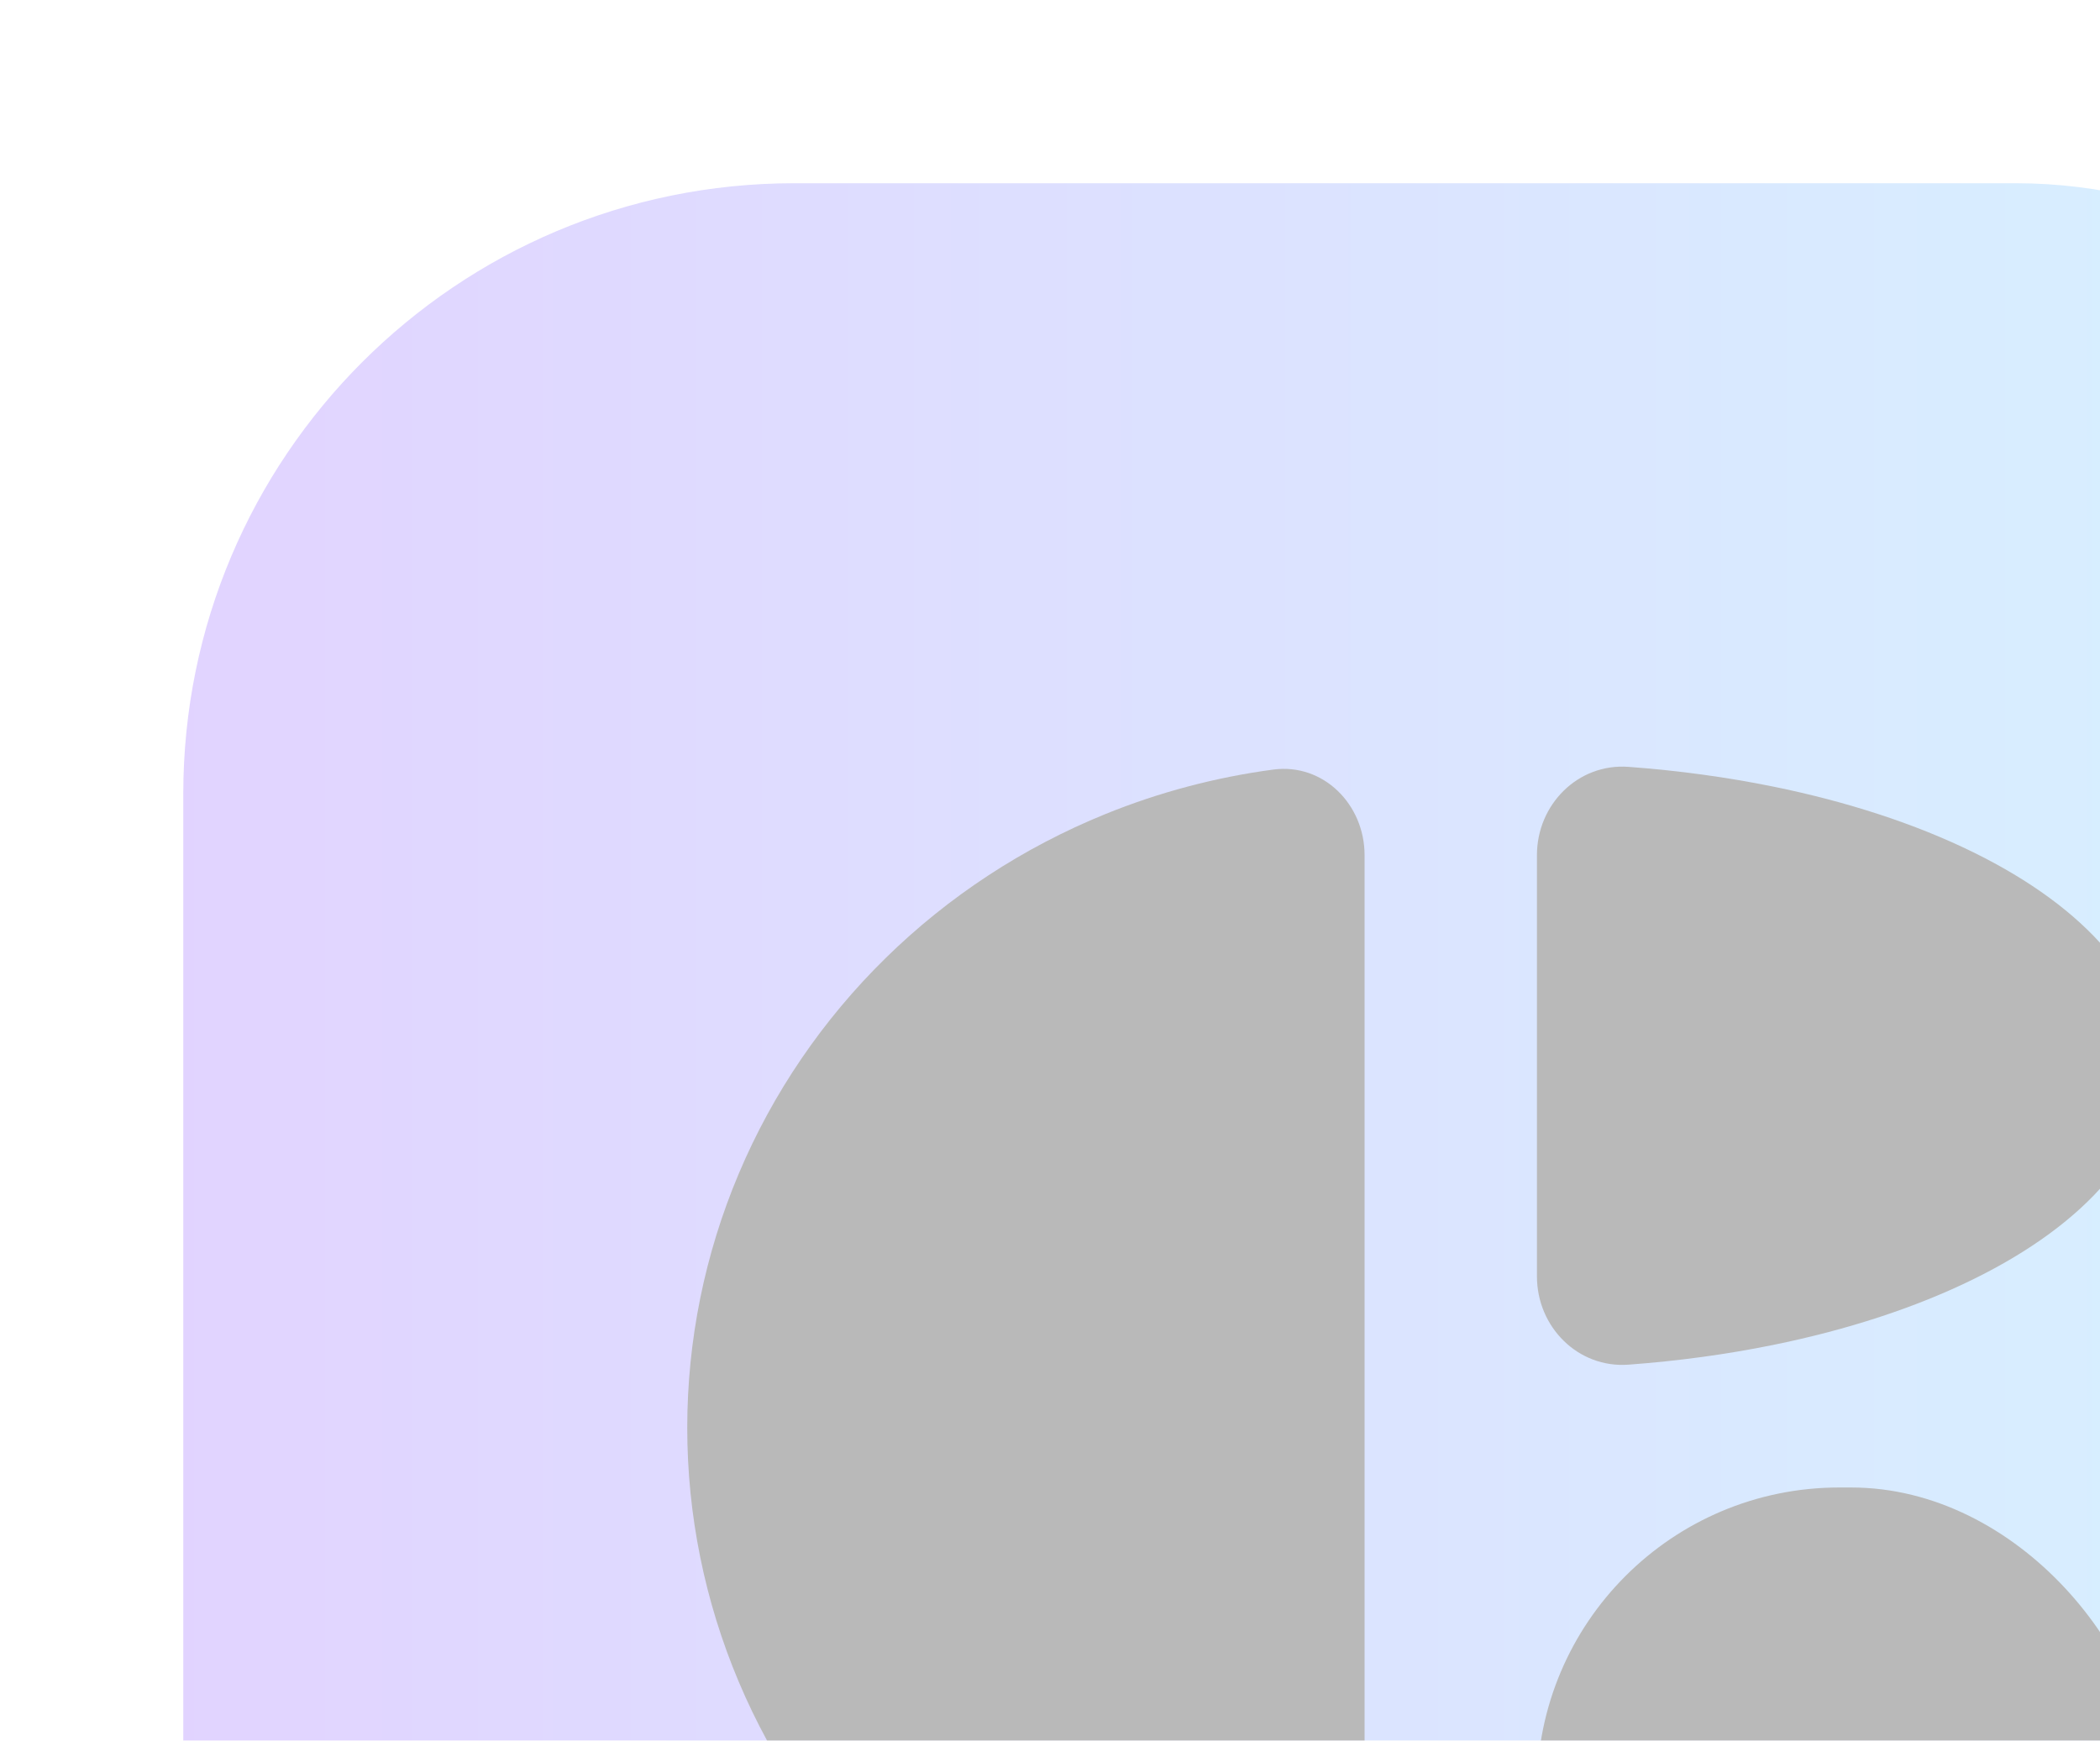 <svg width="275" height="228" viewBox="0 0 275 228" fill="none" xmlns="http://www.w3.org/2000/svg">
<g filter="url(#filter0_f_478_2908)">
<g opacity="0.3">
<rect x="24" y="24" width="320" height="320" rx="80" fill="url(#paint0_linear_478_2908)"/>
<path d="M178.695 262.001C178.695 268.628 173.299 274.083 166.73 273.206C159.195 272.2 151.807 270.245 144.751 267.378C133.99 263.006 124.212 256.598 115.975 248.519C107.739 240.441 101.205 230.85 96.748 220.294C92.29 209.739 89.996 198.426 89.996 187.001C89.996 175.576 92.29 164.263 96.748 153.708C101.205 143.152 107.739 133.561 115.975 125.483C124.212 117.404 133.99 110.996 144.751 106.623C151.807 103.757 159.195 101.802 166.73 100.796C173.299 99.919 178.695 105.374 178.695 112.001L178.695 262.001Z" fill="#151515"/>
<path d="M201.266 167.178C201.266 173.805 206.646 179.225 213.255 178.739C219.731 178.262 226.079 177.399 232.157 176.164C241.951 174.175 250.849 171.259 258.345 167.583C265.841 163.906 271.787 159.542 275.844 154.739C279.9 149.936 281.988 144.788 281.988 139.589C281.988 134.391 279.9 129.243 275.844 124.44C271.787 119.636 265.841 115.272 258.345 111.596C250.849 107.92 241.951 105.004 232.157 103.014C226.079 101.78 219.731 100.917 213.255 100.44C206.646 99.953 201.266 105.374 201.266 112.001L201.266 167.178Z" fill="#151515"/>
<rect x="201.266" y="194.825" width="80.723" height="79.177" rx="39.588" fill="#151515"/>
</g>
</g>
<defs>
<filter id="filter0_f_478_2908" x="0" y="0" width="368" height="368" filterUnits="userSpaceOnUse" color-interpolation-filters="sRGB">
<feFlood flood-opacity="0" result="BackgroundImageFix"/>
<feBlend mode="normal" in="SourceGraphic" in2="BackgroundImageFix" result="shape"/>
<feGaussianBlur stdDeviation="12" result="effect1_foregroundBlur_478_2908"/>
</filter>
<linearGradient id="paint0_linear_478_2908" x1="24" y1="184" x2="344" y2="184" gradientUnits="userSpaceOnUse">
<stop stop-color="#9C6DFF"/>
<stop offset="1" stop-color="#71DDFF"/>
</linearGradient>
</defs>
</svg>
